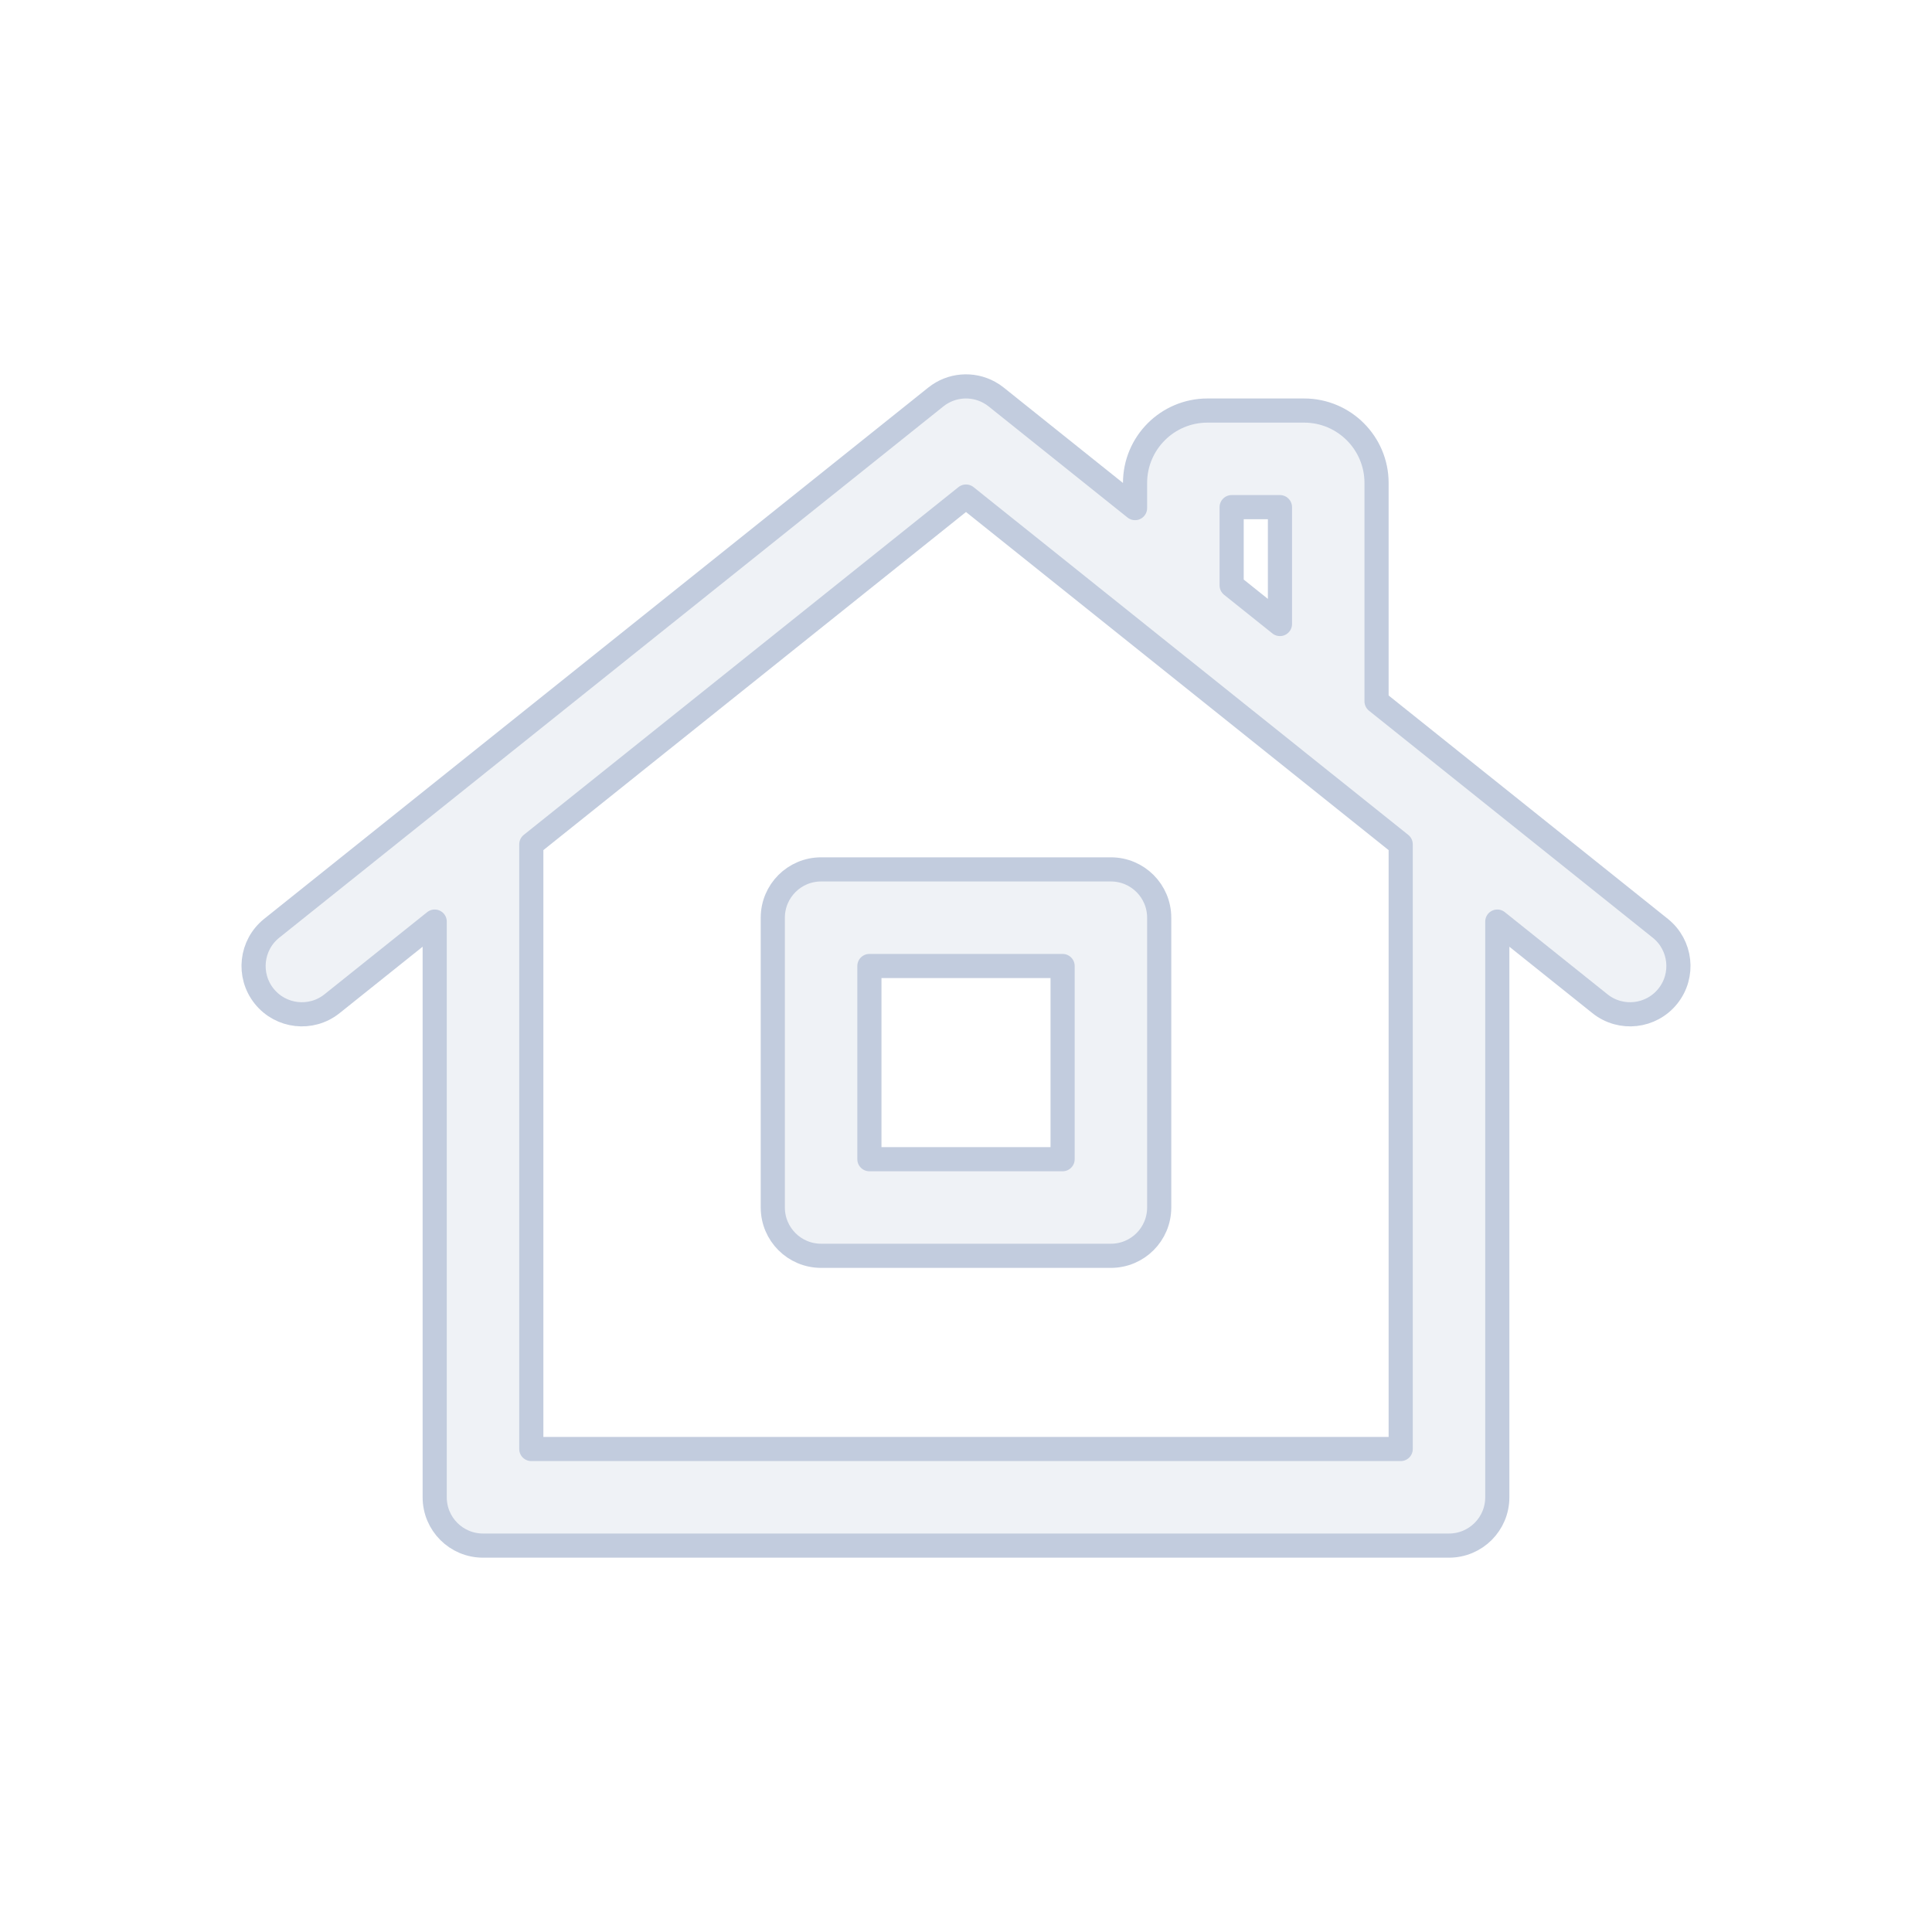 <svg width="80" height="80" viewBox="0 0 80 80" fill="none" xmlns="http://www.w3.org/2000/svg">
  <path fill-rule="evenodd" clip-rule="evenodd" d="M32 38C32 36.895 32.895 36 34 36H46C47.105 36 48 36.895 48 38V50C48 51.105 47.105 52 46 52H34C32.895 52 32 51.105 32 50V38ZM36 40V48H44V40H36Z" fill="#C2CCDE" fill-opacity="0.25" />
  <path fill-rule="evenodd" clip-rule="evenodd" d="M38.751 16.438C39.39 15.927 40.264 15.863 40.962 16.247C41.062 16.301 41.158 16.365 41.249 16.438L47 21.039V20C47 18.343 48.343 17 50 17H54C55.657 17 57 18.343 57 20V29.039L68.749 38.438C69.612 39.128 69.752 40.387 69.062 41.249C68.372 42.112 67.113 42.252 66.251 41.562L62 38.161V62C62 63.105 61.105 64 60 64H20C18.895 64 18 63.105 18 62V38.161L13.749 41.562C12.887 42.252 11.628 42.112 10.938 41.249C10.248 40.387 10.388 39.128 11.251 38.438L38.751 16.438ZM53.752 31.563C53.752 31.562 53.751 31.562 53.751 31.562L47.751 26.762C47.751 26.762 47.751 26.762 47.751 26.762L40 20.561L22 34.961V60H58V34.961L53.752 31.563ZM53 25.839V21H51V24.239L53 25.839Z" fill="#C2CCDE" fill-opacity="0.25" />
  <path d="M47.751 26.762L53.751 31.562C53.751 31.562 53.752 31.562 53.752 31.563L58 34.961V60H22V34.961L40 20.561L47.751 26.762ZM47.751 26.762C47.751 26.762 47.751 26.762 47.751 26.762ZM40.962 16.247C40.264 15.863 39.39 15.927 38.751 16.438L11.251 38.438C10.388 39.128 10.248 40.387 10.938 41.249C11.628 42.112 12.887 42.252 13.749 41.562L18 38.161V62C18 63.105 18.895 64 20 64H60C61.105 64 62 63.105 62 62V38.161L66.251 41.562C67.113 42.252 68.372 42.112 69.062 41.249C69.752 40.387 69.612 39.128 68.749 38.438L57 29.039V20C57 18.343 55.657 17 54 17H50C48.343 17 47 18.343 47 20V21.039L41.249 16.438C41.158 16.365 41.062 16.301 40.962 16.247ZM53 25.839V21H51V24.239L53 25.839ZM34 36C32.895 36 32 36.895 32 38V50C32 51.105 32.895 52 34 52H46C47.105 52 48 51.105 48 50V38C48 36.895 47.105 36 46 36H34ZM36 48V40H44V48H36Z" stroke="#C2CCDE" stroke-linecap="round" stroke-linejoin="round" />
</svg>
